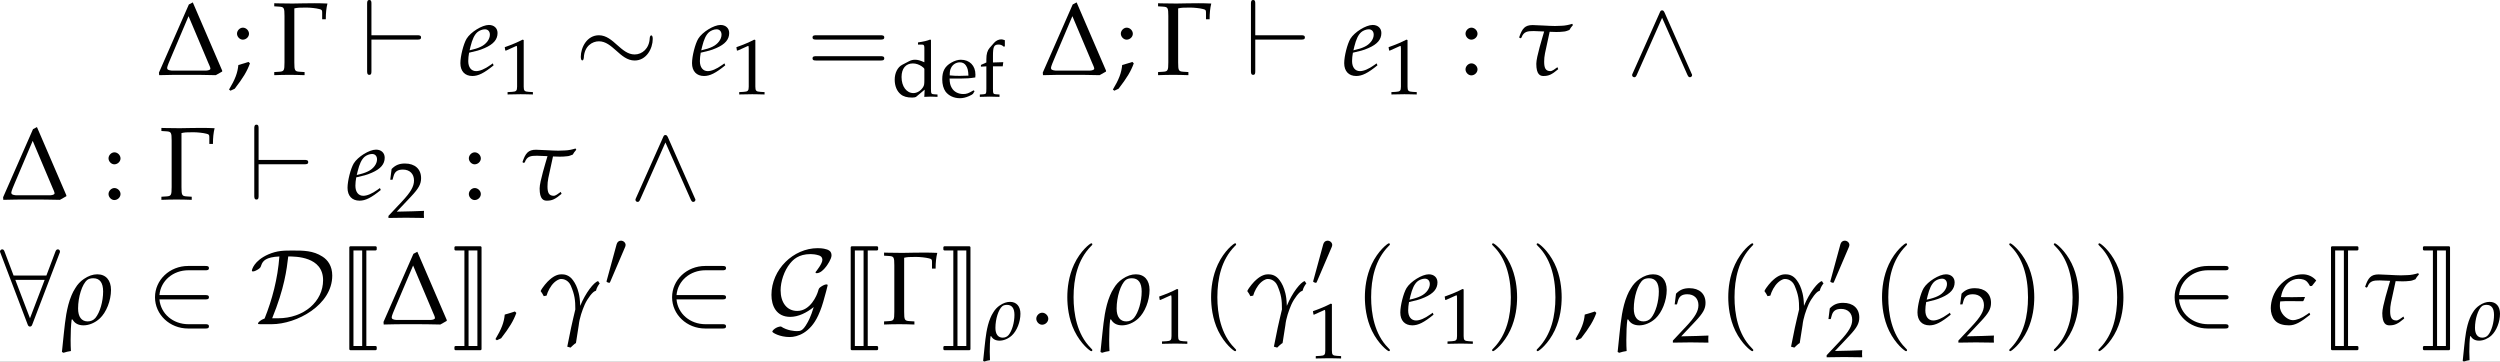 <?xml version='1.0' encoding='UTF-8'?>
<!-- This file was generated by dvisvgm 2.13.3 -->
<svg version='1.1' xmlns='http://www.w3.org/2000/svg' xmlns:xlink='http://www.w3.org/1999/xlink' width='937.319pt' height='135.537pt' viewBox='-27.667 10.89 937.319 135.537'>
<rect x="-27.667" y="10.89" width="937.319" height="135.537" fill="#808080" stroke="none"/>
<defs>
<path id='g6-24' d='M5.675-2.625C5.675-2.798 5.628-2.877 5.565-2.877C5.526-2.877 5.463-2.822 5.455-2.672C5.423-1.918 4.905-1.486 4.355-1.486C3.859-1.486 3.482-1.824 3.097-2.162C2.696-2.523 2.287-2.885 1.753-2.885C.896-2.885 .432-2.02 .432-1.305C.432-1.053 .534-1.053 .542-1.053C.629-1.053 .652-1.21 .652-1.234C.684-2.099 1.273-2.445 1.753-2.445C2.248-2.445 2.625-2.107 3.01-1.769C3.411-1.407 3.82-1.045 4.355-1.045C5.211-1.045 5.675-1.91 5.675-2.625Z'/>
<path id='g6-48' d='M1.989-3.734C2.028-3.828 2.059-3.899 2.059-3.977C2.059-4.205 1.855-4.394 1.611-4.394C1.391-4.394 1.25-4.244 1.195-4.04L.259-.605C.259-.59 .228-.503 .228-.495C.228-.409 .432-.354 .495-.354C.542-.354 .55-.377 .597-.479L1.989-3.734Z'/>
<path id='g6-50' d='M4.307-1.808C4.441-1.808 4.582-1.808 4.582-1.965S4.441-2.122 4.307-2.122H.975C1.069-3.175 1.973-3.93 3.081-3.93H4.307C4.441-3.93 4.582-3.93 4.582-4.087S4.441-4.244 4.307-4.244H3.065C1.721-4.244 .652-3.223 .652-1.965S1.721 .314 3.065 .314H4.307C4.441 .314 4.582 .314 4.582 .157S4.441 0 4.307 0H3.081C1.973 0 1.069-.755 .975-1.808H4.307Z'/>
<path id='g6-56' d='M4.331-5.156C4.37-5.243 4.37-5.258 4.37-5.298C4.37-5.376 4.307-5.455 4.213-5.455C4.111-5.455 4.064-5.361 4.032-5.274L3.38-3.545H.99L.338-5.274C.299-5.384 .259-5.455 .157-5.455C.079-5.455 0-5.376 0-5.298C0-5.282 0-5.266 .047-5.156L2.004-.008C2.044 .102 2.083 .173 2.185 .173C2.295 .173 2.327 .086 2.358 .008L4.331-5.156ZM1.116-3.231H3.254L2.185-.432L1.116-3.231Z'/>
<path id='g6-68' d='M1.603 0C3.435 0 6.021-1.399 6.021-3.545C6.021-4.244 5.691-4.685 5.306-4.928C4.63-5.368 3.906-5.368 3.16-5.368C2.484-5.368 2.02-5.368 1.36-5.086C.314-4.622 .165-3.969 .165-3.906C.165-3.859 .197-3.844 .244-3.844C.369-3.844 .55-3.954 .613-3.993C.778-4.103 .802-4.15 .849-4.299C.959-4.614 1.179-4.889 2.169-4.936C2.044-3.293 1.643-1.792 1.093-.417C.802-.314 .613-.134 .613-.055C.613-.008 .621 0 .794 0H1.603ZM1.643-.432C2.539-2.625 2.704-3.993 2.814-4.936C3.341-4.936 5.353-4.936 5.353-3.207C5.353-1.666 3.969-.432 2.067-.432H1.643Z'/>
<path id='g6-71' d='M3.427-1.25C3.215-.534 3.01-.173 2.932-.047C2.625 .487 2.46 .503 2.193 .503C2.059 .503 1.501 .479 1.038 .165C.684 .181 .409 .456 .409 .542C.409 .613 .943 .935 1.674 .935C2.24 .935 3.168 .637 3.757-.645C3.962-1.085 4.095-1.533 4.119-1.627C4.276-2.169 4.441-2.798 4.441-2.83C4.441-2.877 4.425-2.9 4.355-2.9S4.15-2.861 3.985-2.751C3.804-2.633 3.796-2.594 3.741-2.397C3.663-2.13 3.199-.967 2.224-.967C1.462-.967 1.014-1.588 1.014-2.476C1.014-3.081 1.258-3.891 1.714-4.441C1.926-4.693 2.311-5.109 3.199-5.109C3.348-5.109 3.576-5.086 3.773-5.023C3.859-4.999 4.056-4.936 4.056-4.685C4.056-4.417 3.647-3.914 3.616-3.867C3.584-3.836 3.561-3.804 3.561-3.773C3.561-3.718 3.6-3.718 3.647-3.718C3.875-3.718 4.134-3.93 4.347-4.221C4.41-4.307 4.724-4.748 4.724-5.015C4.724-5.337 4.48-5.416 4.386-5.447C4.095-5.541 3.828-5.541 3.718-5.541C1.941-5.541 .346-3.985 .346-2.138C.346-1.344 .7-.534 1.714-.534C2.303-.534 2.908-.833 3.427-1.25Z'/>
<path id='g6-94' d='M2.798-4.535C2.735-4.669 2.688-4.7 2.617-4.7C2.515-4.7 2.492-4.645 2.445-4.535L.487-.141C.44-.039 .432-.024 .432 .016C.432 .102 .503 .173 .59 .173C.645 .173 .707 .157 .77 .008L2.617-4.158L4.465 .008C4.535 .173 4.614 .173 4.645 .173C4.732 .173 4.803 .102 4.803 .016C4.803 0 4.803-.016 4.755-.11L2.798-4.535Z'/>
<path id='g6-96' d='M4.087-2.57C4.221-2.57 4.362-2.57 4.362-2.727S4.221-2.885 4.087-2.885H.747V-5.172C.747-5.313 .747-5.455 .59-5.455S.432-5.29 .432-5.172V-.283C.432-.165 .432 0 .59 0S.747-.141 .747-.283V-2.57H4.087Z'/>
<path id='g3-44' d='M2.025-1.221C1.757-1.131 1.578-1.072 1.052-.923C.983-.169 .734 .476 .159 1.429L.298 1.538L.705 1.35C1.509 .308 1.886-.318 2.164-1.082L2.025-1.221Z'/>
<path id='g3-46' d='M1.231-1.102C.933-1.102 .665-.824 .665-.526S.933 .05 1.221 .05C1.538 .05 1.816-.218 1.816-.526C1.816-.824 1.538-1.102 1.231-1.102Z'/>
<path id='g3-49' d='M.665-5.509H.764L2.045-6.084C2.055-6.094 2.064-6.094 2.074-6.094C2.134-6.094 2.154-6.005 2.154-5.767V-.953C2.154-.437 2.045-.328 1.509-.298L.953-.268V.03C2.481 0 2.481 0 2.591 0C2.72 0 2.938 0 3.275 .01C3.394 .02 3.742 .02 4.149 .03V-.268L3.633-.298C3.087-.328 2.988-.437 2.988-.953V-6.839L2.849-6.888C2.203-6.551 1.499-6.253 .596-5.935L.665-5.509Z'/>
<path id='g3-50' d='M.159-.228V.03C2.015 0 2.015 0 2.372 0S2.729 0 4.645 .03C4.625-.179 4.625-.278 4.625-.417C4.625-.546 4.625-.645 4.645-.864C3.504-.814 3.047-.804 1.211-.764L3.017-2.68C3.98-3.702 4.278-4.248 4.278-4.992C4.278-6.134 3.504-6.839 2.243-6.839C1.529-6.839 1.042-6.64 .556-6.144L.387-4.794H.675L.804-5.251C.963-5.826 1.32-6.074 1.985-6.074C2.839-6.074 3.385-5.538 3.385-4.695C3.385-3.95 2.968-3.216 1.846-2.025L.159-.228Z'/>
<path id='g3-58' d='M1.221-1.102C.923-1.102 .655-.824 .655-.526S.923 .05 1.211 .05C1.529 .05 1.806-.218 1.806-.526C1.806-.824 1.529-1.102 1.221-1.102ZM1.221-4.526C.923-4.526 .655-4.248 .655-3.95S.923-3.375 1.211-3.375C1.529-3.375 1.806-3.643 1.806-3.94C1.806-4.248 1.529-4.526 1.221-4.526Z'/>
<path id='g3-59' d='M2.025-1.241C1.757-1.151 1.578-1.092 1.052-.943C.983-.189 .734 .457 .159 1.409L.298 1.519L.705 1.33C1.509 .288 1.886-.337 2.164-1.102L2.025-1.241ZM1.489-4.526C1.191-4.526 .923-4.248 .923-3.95S1.191-3.375 1.479-3.375C1.797-3.375 2.074-3.643 2.074-3.94C2.074-4.248 1.797-4.526 1.489-4.526Z'/>
<path id='g3-100' d='M4.089-4.337C3.533-4.576 3.256-4.655 2.908-4.655C2.64-4.655 2.402-4.595 2.154-4.466L1.28-4.01C.715-3.712 .347-2.988 .347-2.144C.347-1.35 .615-.695 1.102-.298C1.439-.01 1.906 .119 2.551 .119C2.749 .119 2.978 .079 3.027 .04L4.129-.883L4.079 .03C4.566 .01 4.724 0 4.844 0C4.923 0 5.062 0 5.27 .01C5.34 .02 5.538 .02 5.747 .03V-.268L5.29-.298C4.953-.318 4.923-.387 4.923-1.012V-7.126L4.834-7.206C4.397-7.037 4.069-6.958 3.285-6.839V-6.561H3.841C4.02-6.561 4.089-6.452 4.089-6.154V-4.337ZM4.089-2.194C4.089-1.548 4.069-1.449 3.94-1.221C3.662-.754 3.176-.447 2.71-.447C1.836-.447 1.211-1.29 1.211-2.471C1.211-3.553 1.747-4.189 2.64-4.189C3.017-4.189 3.414-4.059 3.762-3.821C3.97-3.682 4.089-3.553 4.089-3.474V-2.194Z'/>
<path id='g3-101' d='M4.337-.695L4.208-.794C3.573-.417 3.345-.328 2.918-.328C2.273-.328 1.737-.615 1.459-1.102C1.27-1.429 1.201-1.707 1.181-2.283H2.63C3.315-2.283 3.742-2.313 4.427-2.422C4.437-2.561 4.447-2.65 4.447-2.769C4.447-3.911 3.712-4.655 2.6-4.655C2.233-4.655 1.806-4.526 1.399-4.288C.586-3.821 .258-3.206 .258-2.174C.258-1.548 .407-1.012 .675-.635C1.072-.109 1.737 .199 2.481 .199C2.849 .199 3.216 .119 3.623-.06C3.891-.169 4.099-.298 4.139-.357L4.337-.695ZM3.563-2.65C3.047-2.63 2.809-2.62 2.452-2.62C1.995-2.62 1.737-2.63 1.201-2.68C1.201-3.146 1.241-3.365 1.37-3.623C1.578-4.059 2.005-4.327 2.481-4.327C2.809-4.327 3.067-4.198 3.246-3.93C3.464-3.603 3.533-3.315 3.563-2.65Z'/>
<path id='g3-102' d='M3.385-7.117C3.176-7.196 3.057-7.226 2.928-7.226C2.61-7.226 2.263-7.057 2.045-6.809L1.469-6.154C1.181-5.826 1.052-5.38 1.052-4.724V-4.308L.367-4V-3.782L1.052-3.821V-1.012C1.052-.387 1.022-.318 .685-.298L.228-.268V.03C1.221 0 1.221 0 1.469 0S1.717 0 2.71 .03V-.268L2.253-.298C1.916-.318 1.886-.387 1.886-1.012V-3.821H3.117L3.186-4.347L1.886-4.308V-5.151C1.886-6.293 2.015-6.571 2.581-6.571C2.849-6.571 3.027-6.501 3.265-6.293L3.385-6.352V-7.117Z'/>
<use id='g25-49' xlink:href='#g3-49' transform='scale(.76)'/>
<use id='g25-50' xlink:href='#g3-50' transform='scale(.76)'/>
<use id='g25-100' xlink:href='#g3-100' transform='scale(.76)'/>
<use id='g25-101' xlink:href='#g3-101' transform='scale(.76)'/>
<use id='g25-102' xlink:href='#g3-102' transform='scale(.76)'/>
<path id='g14-101' d='M2.927-.837L2.746-.709C2.346-.422 1.984-.294 1.712-.294C1.373-.294 .898-.656 .792-1.139C.777-1.214 .777-1.297 .777-1.38C.777-1.471 .785-1.569 .8-1.66C.988-1.682 1.35-1.682 1.403-1.682C1.765-1.682 2.225-1.682 2.459-1.675L2.504-1.72L2.61-1.984C2.052-1.969 1.961-1.969 1.675-1.969C1.622-1.969 1.131-1.976 .852-1.976C.92-2.346 1.064-2.746 1.388-3.025C1.599-3.206 1.863-3.304 2.127-3.304C2.376-3.304 2.625-3.251 2.776-3.07C2.829-3.017 2.912-2.889 2.972-2.776L3.115-2.791L3.425-3.183C3.191-3.462 2.836-3.636 2.436-3.636C1.946-3.636 1.456-3.447 1.049-3.1C.566-2.701 .249-2.142 .151-1.569C.128-1.433 .113-1.297 .113-1.169C.113-.845 .204-.536 .4-.294C.634-.008 1.041 .083 1.441 .083C1.886 .083 2.278-.136 2.987-.694L2.927-.837Z'/>
<path id='g14-103' d='M.596-2.082C.686-2.399 .883-2.783 1.147-3.032C1.245-3.123 1.463-3.296 1.66-3.296C2.059-3.296 2.293-2.987 2.361-2.814C2.648-2.142 2.693-1.758 2.693-1.079C2.595-.634 2.474-.189 2.384 .256L2.105 1.637L2.346 1.705C2.474 1.592 2.595 1.448 2.738 1.373L2.942 .075C2.995-.445 3.198-1.018 3.379-1.433C3.591-1.901 3.968-2.369 4.134-2.414C4.187-2.429 4.202-2.444 4.209-2.467C4.224-2.535 4.254-2.685 4.473-2.987C4.39-3.025 4.39-3.138 4.345-3.138C4.051-3.063 3.44-2.293 3.048-1.335C3.032-1.81 2.995-2.022 2.942-2.255C2.836-2.693 2.693-2.972 2.527-3.198C2.248-3.591 1.908-3.636 1.69-3.636C1.501-3.636 1.199-3.583 .815-3.236C.664-3.115 .279-2.678 .166-2.414C.272-2.271 .317-2.188 .392-2.044L.596-2.082Z'/>
<path id='g14-114' d='M.717-.347C.875-.06 1.147 .083 1.524 .083C1.924 .083 2.369-.106 2.701-.415C3.183-.86 3.523-1.72 3.523-2.497C3.523-3.206 3.146-3.636 2.527-3.636C2.203-3.636 1.878-3.523 1.546-3.296C1.29-3.123 1.079-2.897 .92-2.625C.807-2.459 .717-2.271 .641-2.09C.453-1.644 .347-1.184 .264-.724C.128 .068 .038 1.237-.053 2.022L.06 2.082C.249 2.022 .392 1.984 .603 1.954C.588 1.735 .581 1.448 .581 1.147C.581 .619 .603 .045 .656-.339L.717-.347ZM2.233-3.349C2.708-3.349 2.949-3.017 2.949-2.384C2.949-1.652 2.716-.852 2.384-.453C2.248-.294 2.052-.204 1.825-.204C1.373-.204 1.124-.543 1.124-1.139C1.124-1.991 1.418-2.919 1.788-3.221C1.886-3.304 2.052-3.349 2.233-3.349Z'/>
<path id='g14-116' d='M.324-2.663L.392-2.716C.551-3.168 .852-3.191 1.282-3.191C1.463-3.191 1.758-3.176 2.044-3.161C1.924-2.731 1.471-1.305 1.471-.807C1.471-.015 1.758 .083 1.991 .083C2.376 .083 2.595-.015 3.07-.415L3.01-.558L2.829-.43C2.851-.445 2.633-.272 2.504-.272C2.15-.272 2.044-.49 2.044-.958C2.044-1.147 2.059-1.35 2.105-1.569C2.24-2.225 2.376-2.851 2.444-3.138C2.648-3.13 2.829-3.123 2.934-3.123C3.108-3.123 3.289-3.13 3.462-3.153C3.598-3.153 3.764-3.229 3.885-3.274C3.968-3.432 3.998-3.447 4.141-3.628L4.088-3.719C3.885-3.651 3.545-3.576 3.296-3.576C3.206-3.568 3.017-3.56 2.829-3.56C2.406-3.56 1.539-3.628 1.207-3.628C.641-3.628 .438-3.379 .219-2.723L.324-2.663Z'/>
<path id='g2-68' d='M3.166-6.749L.298-.218L.318 .03C1.221 0 1.886 0 2.829 0C3.762 0 4.953 0 5.747 .03L6.362-.318V-.407L3.543-6.948L3.166-6.749ZM3.136-5.628L5.032-1.141C5.122-.933 5.231-.715 5.231-.596C5.231-.486 5.072-.427 4.824-.407H1.529C1.201-.437 1.082-.506 1.082-.665C1.082-.794 1.3-1.31 1.429-1.608L3.136-5.628Z'/>
<path id='g2-71' d='M2.144-6.372C2.462-6.442 2.61-6.452 3.275-6.452C3.662-6.452 4.228-6.392 4.526-6.313C4.774-6.253 4.814-6.213 4.814-5.975V-5.33H5.161C5.161-5.925 5.211-6.402 5.32-6.839C4.834-6.858 4.536-6.868 4.109-6.868C3.871-6.868 3.514-6.868 3.047-6.858C2.571-6.849 2.203-6.839 1.975-6.839C1.658-6.839 1.261-6.839 .457-6.858L.218-6.868V-6.571L.695-6.541C1.151-6.511 1.201-6.432 1.201-5.648V-1.191C1.201-.407 1.151-.328 .695-.298L.218-.268V.03C.804 .01 1.151 0 1.667 0S2.541 .01 3.127 .03V-.268L2.65-.298C2.194-.328 2.144-.407 2.144-1.191V-6.372Z'/>
<use id='g22-101' xlink:href='#g17-101' transform='scale(1.316)'/>
<use id='g19-101' xlink:href='#g14-101' transform='scale(1.316)'/>
<use id='g19-103' xlink:href='#g14-103' transform='scale(1.316)'/>
<use id='g19-114' xlink:href='#g14-114' transform='scale(1.316)'/>
<use id='g19-116' xlink:href='#g14-116' transform='scale(1.316)'/>
<path id='g4-40' d='M3.423 2.482C3.423 2.451 3.423 2.43 3.247 2.255C1.955 .951 1.624-1.003 1.624-2.586C1.624-4.385 2.017-6.185 3.289-7.477C3.423-7.602 3.423-7.622 3.423-7.653C3.423-7.726 3.382-7.757 3.32-7.757C3.216-7.757 2.286-7.053 1.675-5.74C1.148-4.602 1.024-3.454 1.024-2.586C1.024-1.779 1.138-.527 1.706 .641C2.327 1.913 3.216 2.586 3.32 2.586C3.382 2.586 3.423 2.555 3.423 2.482Z'/>
<path id='g4-41' d='M2.989-2.586C2.989-3.392 2.875-4.644 2.306-5.812C1.686-7.084 .796-7.757 .693-7.757C.631-7.757 .59-7.715 .59-7.653C.59-7.622 .59-7.602 .786-7.415C1.8-6.392 2.389-4.747 2.389-2.586C2.389-.817 2.006 1.003 .724 2.306C.59 2.43 .59 2.451 .59 2.482C.59 2.544 .631 2.586 .693 2.586C.796 2.586 1.727 1.882 2.337 .569C2.865-.569 2.989-1.717 2.989-2.586Z'/>
<path id='g4-61' d='M7.105-3.382C7.26-3.382 7.457-3.382 7.457-3.589S7.26-3.796 7.115-3.796H.92C.776-3.796 .579-3.796 .579-3.589S.776-3.382 .931-3.382H7.105ZM7.115-1.376C7.26-1.376 7.457-1.376 7.457-1.582S7.26-1.789 7.105-1.789H.931C.776-1.789 .579-1.789 .579-1.582S.776-1.376 .92-1.376H7.115Z'/>
<use id='g10-24' xlink:href='#g6-24' transform='scale(1.316)'/>
<use id='g10-50' xlink:href='#g6-50' transform='scale(1.316)'/>
<use id='g10-56' xlink:href='#g6-56' transform='scale(1.316)'/>
<use id='g10-68' xlink:href='#g6-68' transform='scale(1.316)'/>
<use id='g10-71' xlink:href='#g6-71' transform='scale(1.316)'/>
<use id='g10-94' xlink:href='#g6-94' transform='scale(1.316)'/>
<use id='g10-96' xlink:href='#g6-96' transform='scale(1.316)'/>
<path id='g17-101' d='M2.474-.837L2.293-.709C1.893-.422 1.531-.272 1.26-.272C.905-.272 .686-.551 .686-1.003C.686-1.192 .709-1.396 .747-1.614L1.365-1.765C1.494-1.795 1.697-1.871 1.886-1.954C2.527-2.233 2.821-2.58 2.821-3.048C2.821-3.402 2.565-3.636 2.188-3.636C1.697-3.636 .86-3.115 .566-2.633C.339-2.255 .113-1.358 .113-.852C.113-.264 .445 .083 .988 .083C1.418 .083 1.841-.128 2.535-.694L2.474-.837ZM.852-2.067C.981-2.587 1.131-2.912 1.35-3.108C1.486-3.229 1.72-3.319 1.901-3.319C2.12-3.319 2.263-3.168 2.263-2.927C2.263-2.595 1.999-2.24 1.607-2.052C1.396-1.946 1.124-1.863 .785-1.788L.852-2.067Z'/>
<path id='g0-74' d='M1.156 2.381C1.156 2.441 1.205 2.491 1.265 2.491H3.666C3.736 2.491 3.786 2.441 3.786 2.381V2.202C3.786 2.142 3.736 2.092 3.666 2.092H2.79V-7.073H3.666C3.736-7.073 3.786-7.123 3.786-7.183V-7.362C3.786-7.422 3.736-7.472 3.666-7.472H1.265C1.205-7.472 1.156-7.422 1.156-7.362V2.381ZM2.391-7.073V2.092H1.554V-7.073H2.391Z'/>
<path id='g0-75' d='M1.594 2.092V-7.073H2.441V2.092H1.594ZM2.839 2.381V-7.362C2.839-7.422 2.79-7.472 2.73-7.472H.349C.289-7.472 .239-7.422 .239-7.362V-7.183C.239-7.123 .289-7.073 .349-7.073H1.196V2.092H.349C.289 2.092 .239 2.142 .239 2.202V2.381C.239 2.441 .289 2.491 .349 2.491H2.73C2.79 2.491 2.839 2.441 2.839 2.381Z'/>
<use id='g28-44' xlink:href='#g3-44'/>
<use id='g28-46' xlink:href='#g3-46'/>
<use id='g28-59' xlink:href='#g3-59'/>
</defs>
<g id='page1' transform='matrix(3.91 0 0 3.91 0 0)'>
<rect x='-7.076' y='2.785' width='239.724' height='34.664' fill='#fff'/>
<use x='7.868' y='9.963' xlink:href='#g2-68'/>
<use x='14.727' y='9.963' xlink:href='#g28-59'/>
<use x='19.003' y='9.963' xlink:href='#g2-71'/>
<use x='27.558' y='9.963' xlink:href='#g10-96'/>
<use x='36.921' y='9.963' xlink:href='#g22-101'/>
<use x='40.871' y='11.82' xlink:href='#g25-49'/>
<use x='48.047' y='9.963' xlink:href='#g10-24'/>
<use x='59.133' y='9.963' xlink:href='#g22-101'/>
<use x='63.083' y='11.82' xlink:href='#g25-49'/>
<use x='70.259' y='9.963' xlink:href='#g4-61'/>
<use x='78.453' y='12.051' xlink:href='#g25-100'/>
<use x='83.079' y='12.051' xlink:href='#g25-101'/>
<use x='86.706' y='12.051' xlink:href='#g25-102'/>
<use x='92.618' y='9.963' xlink:href='#g2-68'/>
<use x='99.477' y='9.963' xlink:href='#g28-59'/>
<use x='103.752' y='9.963' xlink:href='#g2-71'/>
<use x='112.308' y='9.963' xlink:href='#g10-96'/>
<use x='121.67' y='9.963' xlink:href='#g22-101'/>
<use x='125.621' y='11.82' xlink:href='#g25-49'/>
<use x='132.796' y='9.963' xlink:href='#g3-58'/>
<use x='138.303' y='9.963' xlink:href='#g19-116'/>
<use x='148.858' y='9.963' xlink:href='#g10-94'/>
<use x='-7.076' y='21.918' xlink:href='#g2-68'/>
<use x='2.675' y='21.918' xlink:href='#g3-58'/>
<use x='8.182' y='21.918' xlink:href='#g2-71'/>
<use x='16.738' y='21.918' xlink:href='#g10-96'/>
<use x='26.1' y='21.918' xlink:href='#g22-101'/>
<use x='30.051' y='23.662' xlink:href='#g25-50'/>
<use x='37.226' y='21.918' xlink:href='#g3-58'/>
<use x='42.733' y='21.918' xlink:href='#g19-116'/>
<use x='53.288' y='21.918' xlink:href='#g10-94'/>
<use x='-7.076' y='33.873' xlink:href='#g10-56'/>
<use x='-1.068' y='33.873' xlink:href='#g19-114'/>
<use x='6.929' y='33.873' xlink:href='#g10-50'/>
<use x='16.86' y='33.873' xlink:href='#g10-68'/>
<use x='25.263' y='33.873' xlink:href='#g0-74'/>
<use x='29.4' y='33.873' xlink:href='#g2-68'/>
<use x='36.26' y='33.873' xlink:href='#g0-75'/>
<use x='40.272' y='33.873' xlink:href='#g28-44'/>
<use x='44.548' y='33.873' xlink:href='#g19-103'/>
<use x='50.854' y='30.257' xlink:href='#g6-48'/>
<use x='56.512' y='33.873' xlink:href='#g10-50'/>
<use x='66.442' y='33.873' xlink:href='#g10-71'/>
<use x='73.341' y='33.873' xlink:href='#g0-74'/>
<use x='77.479' y='33.873' xlink:href='#g2-71'/>
<use x='83.142' y='33.873' xlink:href='#g0-75'/>
<use x='87.25' y='35.367' xlink:href='#g14-114'/>
<use x='91.628' y='33.873' xlink:href='#g28-46'/>
<use x='94.244' y='33.873' xlink:href='#g4-40'/>
<use x='98.518' y='33.873' xlink:href='#g19-114'/>
<use x='103.623' y='35.731' xlink:href='#g25-49'/>
<use x='108.032' y='33.873' xlink:href='#g4-40'/>
<use x='112.306' y='33.873' xlink:href='#g19-103'/>
<use x='118.612' y='30.257' xlink:href='#g6-48'/>
<use x='118.368' y='37.136' xlink:href='#g25-49'/>
<use x='122.777' y='33.873' xlink:href='#g4-40'/>
<use x='127.05' y='33.873' xlink:href='#g22-101'/>
<use x='131.001' y='35.731' xlink:href='#g25-49'/>
<use x='135.409' y='33.873' xlink:href='#g4-41'/>
<use x='139.683' y='33.873' xlink:href='#g4-41'/>
<use x='143.833' y='33.873' xlink:href='#g28-44'/>
<use x='148.108' y='33.873' xlink:href='#g19-114'/>
<use x='153.214' y='35.617' xlink:href='#g25-50'/>
<use x='157.622' y='33.873' xlink:href='#g4-40'/>
<use x='161.896' y='33.873' xlink:href='#g19-103'/>
<use x='168.203' y='30.257' xlink:href='#g6-48'/>
<use x='167.959' y='37.022' xlink:href='#g25-50'/>
<use x='172.367' y='33.873' xlink:href='#g4-40'/>
<use x='176.641' y='33.873' xlink:href='#g22-101'/>
<use x='180.591' y='35.617' xlink:href='#g25-50'/>
<use x='185' y='33.873' xlink:href='#g4-41'/>
<use x='189.274' y='33.873' xlink:href='#g4-41'/>
<use x='193.548' y='33.873' xlink:href='#g4-41'/>
<use x='200.589' y='33.873' xlink:href='#g10-50'/>
<use x='210.519' y='33.873' xlink:href='#g19-101'/>
<use x='215.286' y='33.873' xlink:href='#g0-74'/>
<use x='219.424' y='33.873' xlink:href='#g19-116'/>
<use x='225.018' y='33.873' xlink:href='#g0-75'/>
<use x='229.125' y='35.367' xlink:href='#g14-114'/>
</g>
</svg>